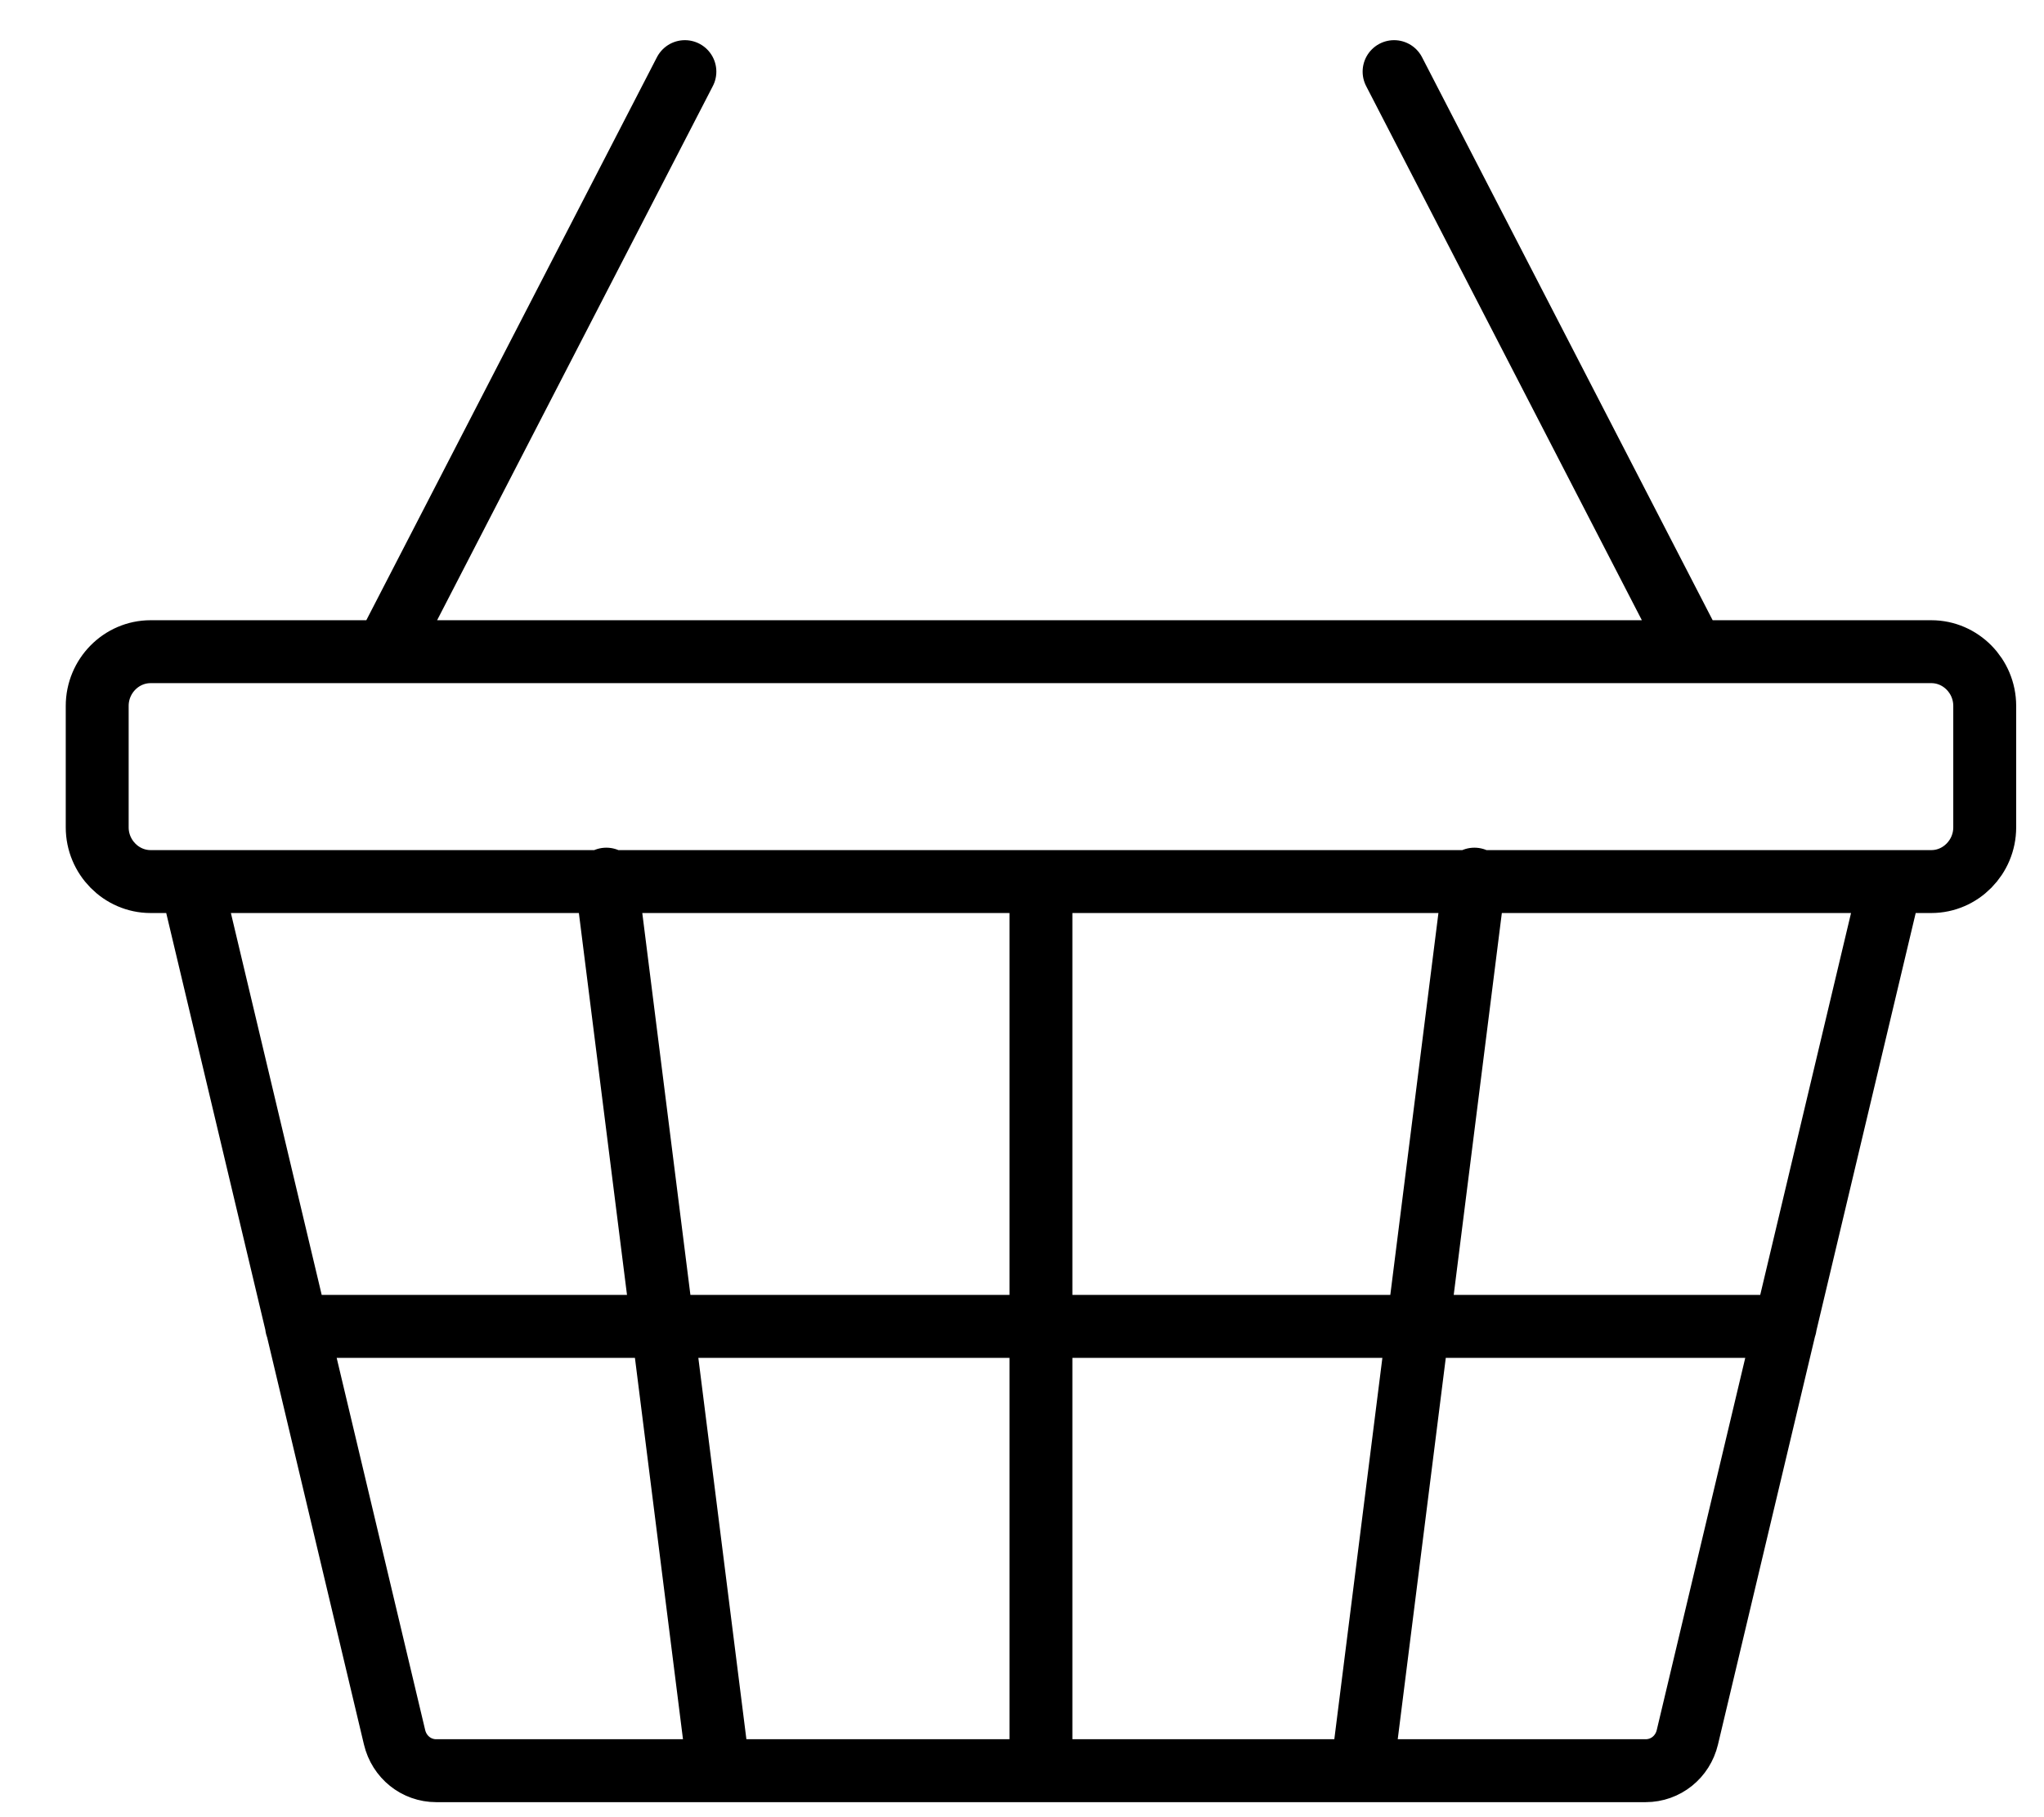 <svg width="27" height="24" viewBox="0 0 27 24" fill="none" xmlns="http://www.w3.org/2000/svg">
<path d="M13.75 23.386H5.762C5.499 23.386 5.274 23.205 5.212 22.945L2.524 11.643H24.977L22.289 22.945C22.227 23.205 22.002 23.386 21.738 23.386H13.75ZM13.75 23.386V11.643M8.009 11.611L9.489 23.354M19.476 11.611L17.996 23.354M3.918 17.518H23.582M5.096 8.599L9.047 0.946M22.366 8.599L18.415 0.946M25.512 11.643H1.989C1.602 11.643 1.284 11.32 1.284 10.927V9.323C1.284 8.929 1.602 8.607 1.989 8.607H25.512C25.899 8.607 26.217 8.929 26.217 9.323V10.927C26.217 11.32 25.899 11.643 25.512 11.643Z" stroke="black" stroke-width="0.831" stroke-miterlimit="10" stroke-linecap="round" stroke-linejoin="round"/>
</svg>
